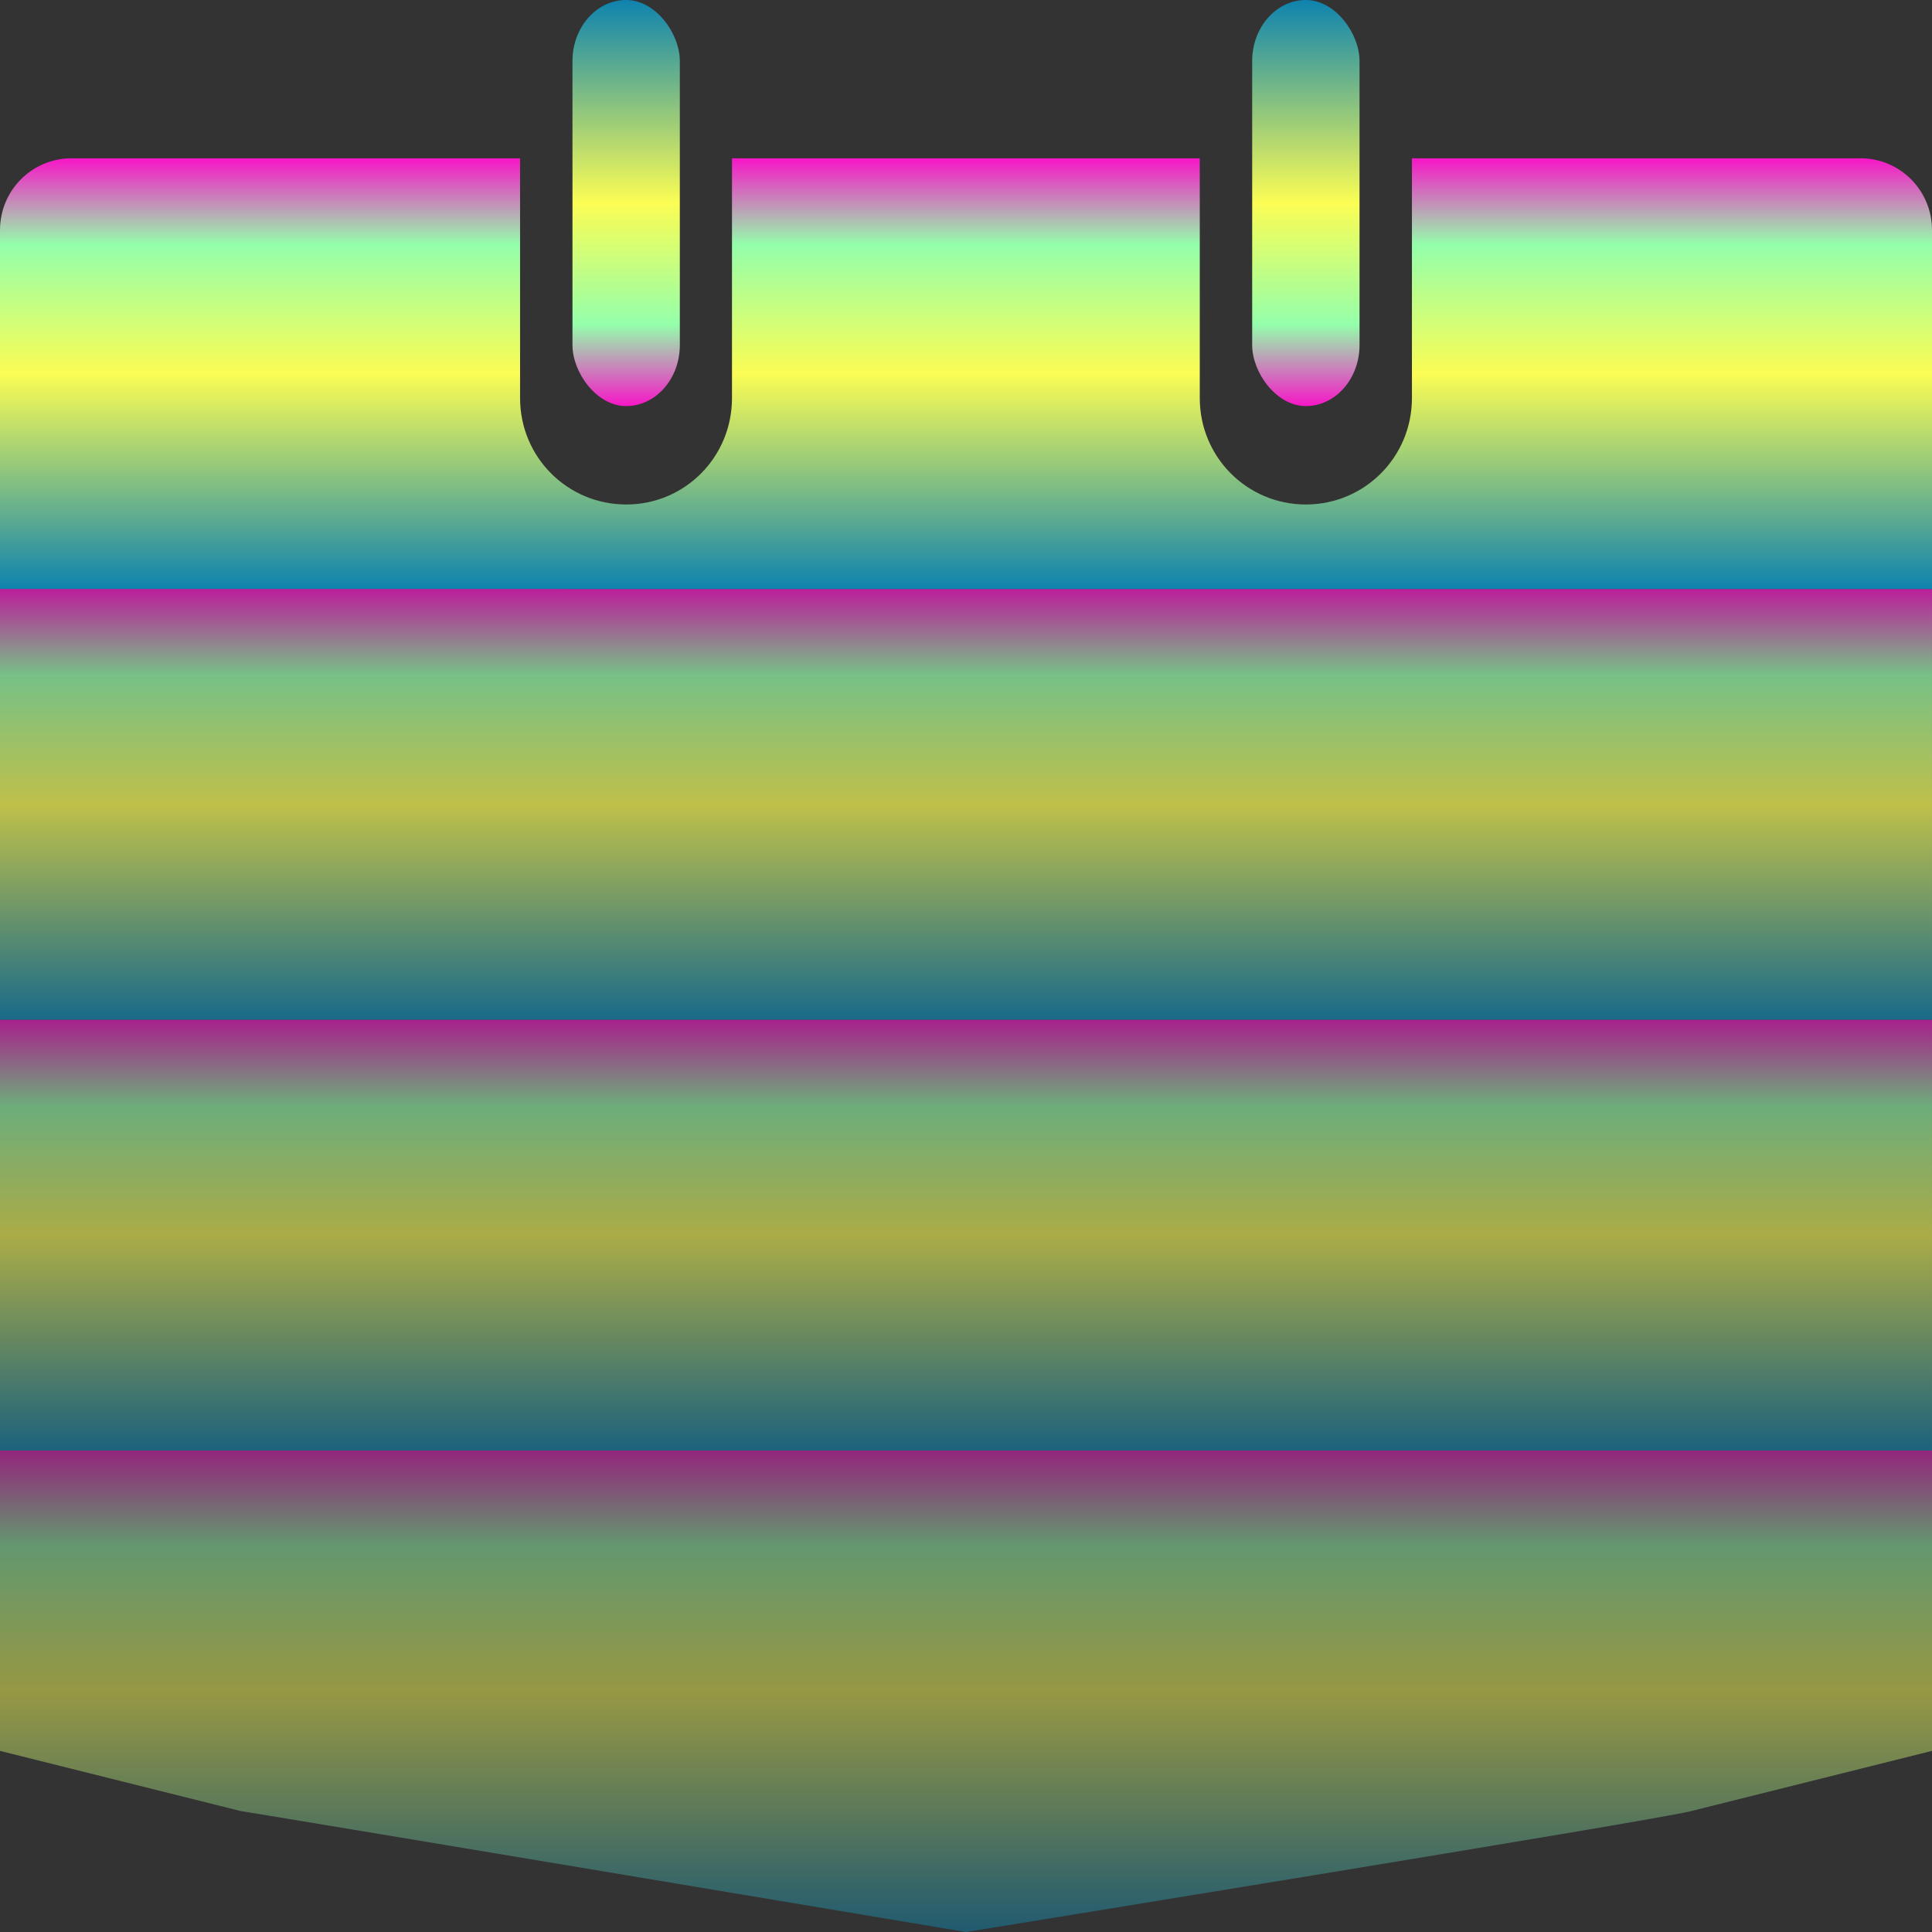 <?xml version="1.0" encoding="UTF-8" standalone="no"?>
<!-- Created with Inkscape (http://www.inkscape.org/) -->

<svg
   width="16"
   height="16"
   viewBox="0 0 16 16"
   id="svg2"
   version="1.1"
   xml:space="preserve"
   xmlns="http://www.w3.org/2000/svg"
   xmlns:svg="http://www.w3.org/2000/svg"
   xmlns:rdf="http://www.w3.org/1999/02/22-rdf-syntax-ns#"
   xmlns:cc="http://creativecommons.org/ns#"
   xmlns:dc="http://purl.org/dc/elements/1.1/">
      <rect x="0" y="0" width="16" height="16" fill="#333333" stroke="none"/>
      <defs>
            <style id="current-color-scheme" type="text/css">
                  .ColorScheme-Text { color: #0abdc6; } .ColorScheme-Highlight { color:#5294e2; }
            </style>
            <linearGradient id="arrongin" x1="0%" x2="0%" y1="0%" y2="100%">
                  <stop offset="0%" style="stop-color:#dd9b44; stop-opacity:1"/>
                  <stop offset="100%" style="stop-color:#ad6c16; stop-opacity:1"/>
            </linearGradient>
            <linearGradient id="aurora" x1="0%" x2="0%" y1="0%" y2="100%">
                  <stop offset="0%" style="stop-color:#09D4DF; stop-opacity:1"/>
                  <stop offset="100%" style="stop-color:#9269F4; stop-opacity:1"/>
            </linearGradient>
            <linearGradient id="cyberneon" x1="0%" x2="0%" y1="0%" y2="100%">
                  <stop offset="0" style="stop-color:#0abdc6; stop-opacity:1"/>
                  <stop offset="1" style="stop-color:#ea00d9; stop-opacity:1"/>
            </linearGradient>
            <linearGradient id="fitdance" x1="0%" x2="0%" y1="0%" y2="100%">
                  <stop offset="0%" style="stop-color:#1AD6AB; stop-opacity:1"/>
                  <stop offset="100%" style="stop-color:#329DB6; stop-opacity:1"/>
            </linearGradient>
            <linearGradient id="oomox" x1="0%" x2="0%" y1="0%" y2="100%">
                  <stop offset="0%" style="stop-color:#0abdc6; stop-opacity:1"/>
                  <stop offset="100%" style="stop-color:#b800ff; stop-opacity:1"/>
            </linearGradient>
            <linearGradient id="rainblue" x1="0%" x2="0%" y1="0%" y2="100%">
                  <stop offset="0%" style="stop-color:#00F260; stop-opacity:1"/>
                  <stop offset="100%" style="stop-color:#0575E6; stop-opacity:1"/>
            </linearGradient>
            <linearGradient id="sunrise" x1="0%" x2="0%" y1="0%" y2="100%">
                  <stop offset="0%" style="stop-color: #FF8501; stop-opacity:1"/>
                  <stop offset="100%" style="stop-color: #FFCB01; stop-opacity:1"/>
            </linearGradient>
            <linearGradient id="telinkrin" x1="0%" x2="0%" y1="0%" y2="100%">
                  <stop offset="0%" style="stop-color: #b2ced6; stop-opacity:1"/>
                  <stop offset="100%" style="stop-color: #6da5b7; stop-opacity:1"/>
            </linearGradient>
            <linearGradient id="60spsycho" x1="0%" x2="0%" y1="0%" y2="100%">
                  <stop offset="0%" style="stop-color: #df5940; stop-opacity:1"/>
                  <stop offset="25%" style="stop-color: #d8d15f; stop-opacity:1"/>
                  <stop offset="50%" style="stop-color: #e9882a; stop-opacity:1"/>
                  <stop offset="100%" style="stop-color: #279362; stop-opacity:1"/>
            </linearGradient>
            <linearGradient id="90ssummer" x1="0%" x2="0%" y1="0%" y2="100%">
                  <stop offset="0%" style="stop-color: #f618c7; stop-opacity:1"/>
                  <stop offset="20%" style="stop-color: #94ffab; stop-opacity:1"/>
                  <stop offset="50%" style="stop-color: #fbfd54; stop-opacity:1"/>
                  <stop offset="100%" style="stop-color: #0f83ae; stop-opacity:1"/>
            </linearGradient>
      </defs>
<path
   id="path194"
   style="display:inline;fill:url(#90ssummer);fill-opacity:1;stroke-width:0.297"
   class="ColorScheme-Text"
   d="M 0.592 1.311 C 0.264 1.311 0 1.577 0 1.906 L 0 2.203 L 0 4.283 L 0 4.879 L 0.592 4.879 L 15.408 4.879 L 16 4.879 L 16 4.283 L 16 2.203 L 16 1.906 C 16 1.577 15.736 1.311 15.408 1.311 L 11.693 1.311 L 11.693 3.297 C 11.693 3.785 11.301 4.178 10.814 4.178 C 10.328 4.178 9.936 3.785 9.936 3.297 L 9.936 1.311 L 6.062 1.311 L 6.062 3.297 C 6.062 3.785 5.672 4.178 5.186 4.178 C 4.699 4.178 4.307 3.785 4.307 3.297 L 4.307 1.311 L 0.592 1.311 z " />
<path
   id="path194-3"
   class="ColorScheme-Text"
   style="display:inline;opacity:0.7;fill:url(#90ssummer);fill-opacity:1;stroke-width:0.297"
   d="M 0,4.878 V 8.446 H 0.592 15.408 16 c 0,-1.273 -1.48e-4,-2.494 -1.48e-4,-3.567 z" />
<path
   id="path194-9"
   class="ColorScheme-Text"
   style="display:inline;opacity:0.5;fill:url(#90ssummer);fill-opacity:1;stroke-width:0.297"
   d="m 8,16 c 0,0 5.68,-0.92 6,-1 l 2,-0.5 V 12.013 H 0 V 14.5 L 2,15 c -0.046,-0.012 6,1 6,1 z" />
<path
   id="path194-3-9"
   class="ColorScheme-Text"
   style="display:inline;opacity:0.6;fill:url(#90ssummer);fill-opacity:1;stroke-width:0.297"
   d="M 0,8.446 V 12.013 H 0.592 15.408 16 c 0,-1.273 -1.48e-4,-2.494 -1.48e-4,-3.567 z" />
<rect
   style="display:inline;opacity:1;fill:url(#90ssummer);fill-opacity:1;stroke-width:0.631"
   id="rect520"
   class="ColorScheme-Text"
   width="0.889"
   height="3.363"
   x="-5.63"
   y="-3.363"
   ry="0.505"
   transform="scale(-1)" />
<rect
   style="display:inline;fill:url(#90ssummer);fill-opacity:1;stroke-width:0.631"
   id="rect520-31"
   class="ColorScheme-Text"
   width="0.889"
   height="3.363"
   x="-11.259"
   y="-3.363"
   ry="0.505"
   transform="scale(-1)" />
</svg>
